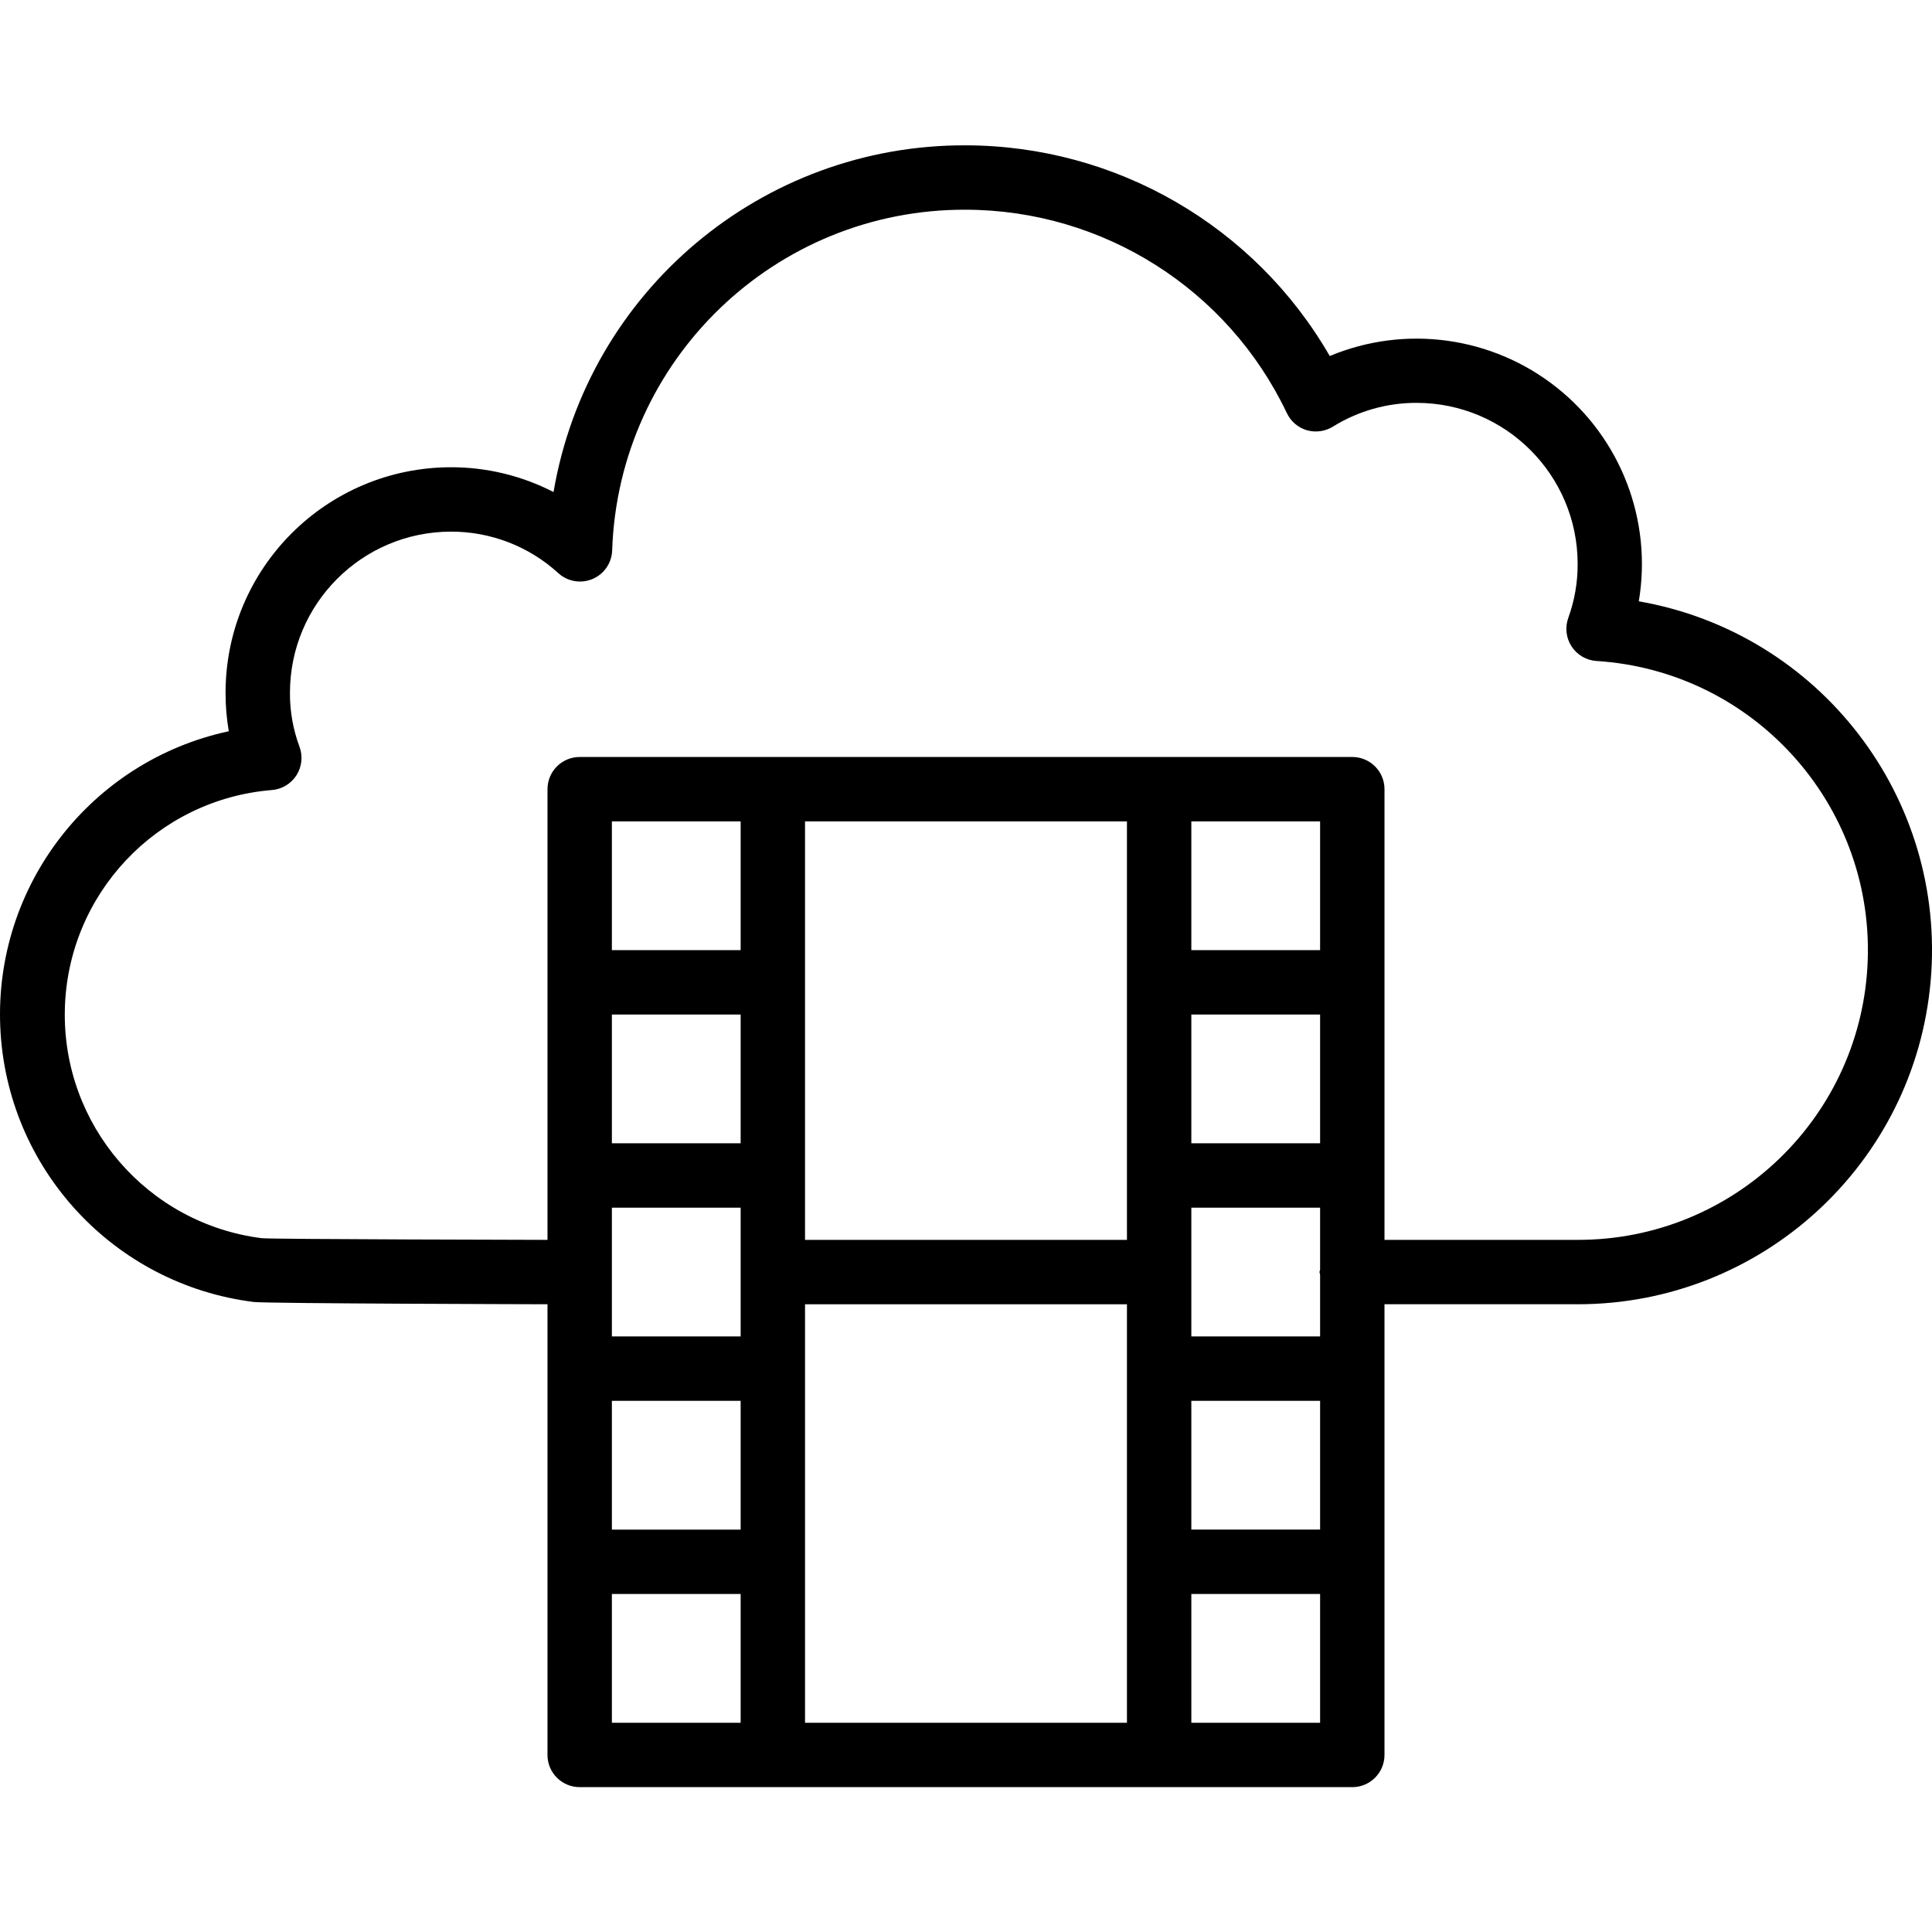 <svg height="480pt" viewBox="0 -36 480.115 480" width="480pt" xmlns="http://www.w3.org/2000/svg"><path d="m407.254 113.371c3.379-20.109-4.441-40.465-20.414-53.141s-37.57-15.668-56.387-7.812c-18.641-32.324-53.086-52.273-90.398-52.359-50.641-.215-94 36.238-102.496 86.16-7.887-4.062-16.633-6.176-25.504-6.16-30.914.035-55.965 25.086-56 56-.012 3.219.254 6.43.801 9.602-34.328 7.387-58.32 38.457-56.785 73.535 1.535 35.082 28.148 63.938 62.992 68.297 2.992.398 72.992.566 72.992.566v112c0 4.418 3.582 8 8 8h192c4.418 0 8-3.582 8-8v-112h48c45.668.031 83.77-34.875 87.73-80.371 3.957-45.496-27.543-86.461-72.531-94.316zm-111.199 54.688h32v32h-32zm32 80h-32v-32h32zm-32 64h32v32h-32zm0-16v-32h32v15.344c0 .223-.137.426-.137.656 0 .23.121.434.137.656v15.344zm-16-24h-80v-104h80zm-96-24h-32v-32h32zm-32 16h32v32h-32zm0 48h32v32h-32zm32-112h-32v-32h32zm-32 160h32v32h-32zm48-72h80v104h-80zm128 104h-32v-32h32zm64-120h-48v-112c0-4.418-3.582-8-8-8h-192c-4.418 0-8 3.582-8 8v112s-68.711-.137-71.016-.418c-28.453-3.613-49.574-28.141-48.926-56.812.648-28.676 22.852-52.223 51.438-54.555 2.512-.195 4.785-1.562 6.133-3.691 1.348-2.129 1.617-4.77.723-7.125-1.594-4.285-2.391-8.824-2.352-13.398.027-22.082 17.918-39.973 40-40 9.867-.031 19.383 3.645 26.672 10.297 2.297 2.105 5.613 2.684 8.488 1.484 2.879-1.203 4.797-3.969 4.91-7.086 1.57-47.371 40.535-84.898 87.93-84.695 34.086.09 65.094 19.742 79.727 50.527.973 2.07 2.785 3.625 4.977 4.273 2.195.625 4.555.297 6.496-.906 6.242-3.875 13.453-5.918 20.801-5.895 22.078.027 39.973 17.918 40 40 .023 4.574-.762 9.117-2.32 13.414-.863 2.371-.562 5.008.812 7.117 1.379 2.113 3.672 3.449 6.188 3.613 38.824 2.457 68.676 35.312 67.41 74.195-1.262 38.883-33.188 69.73-72.09 69.66zm0 0"/></svg>